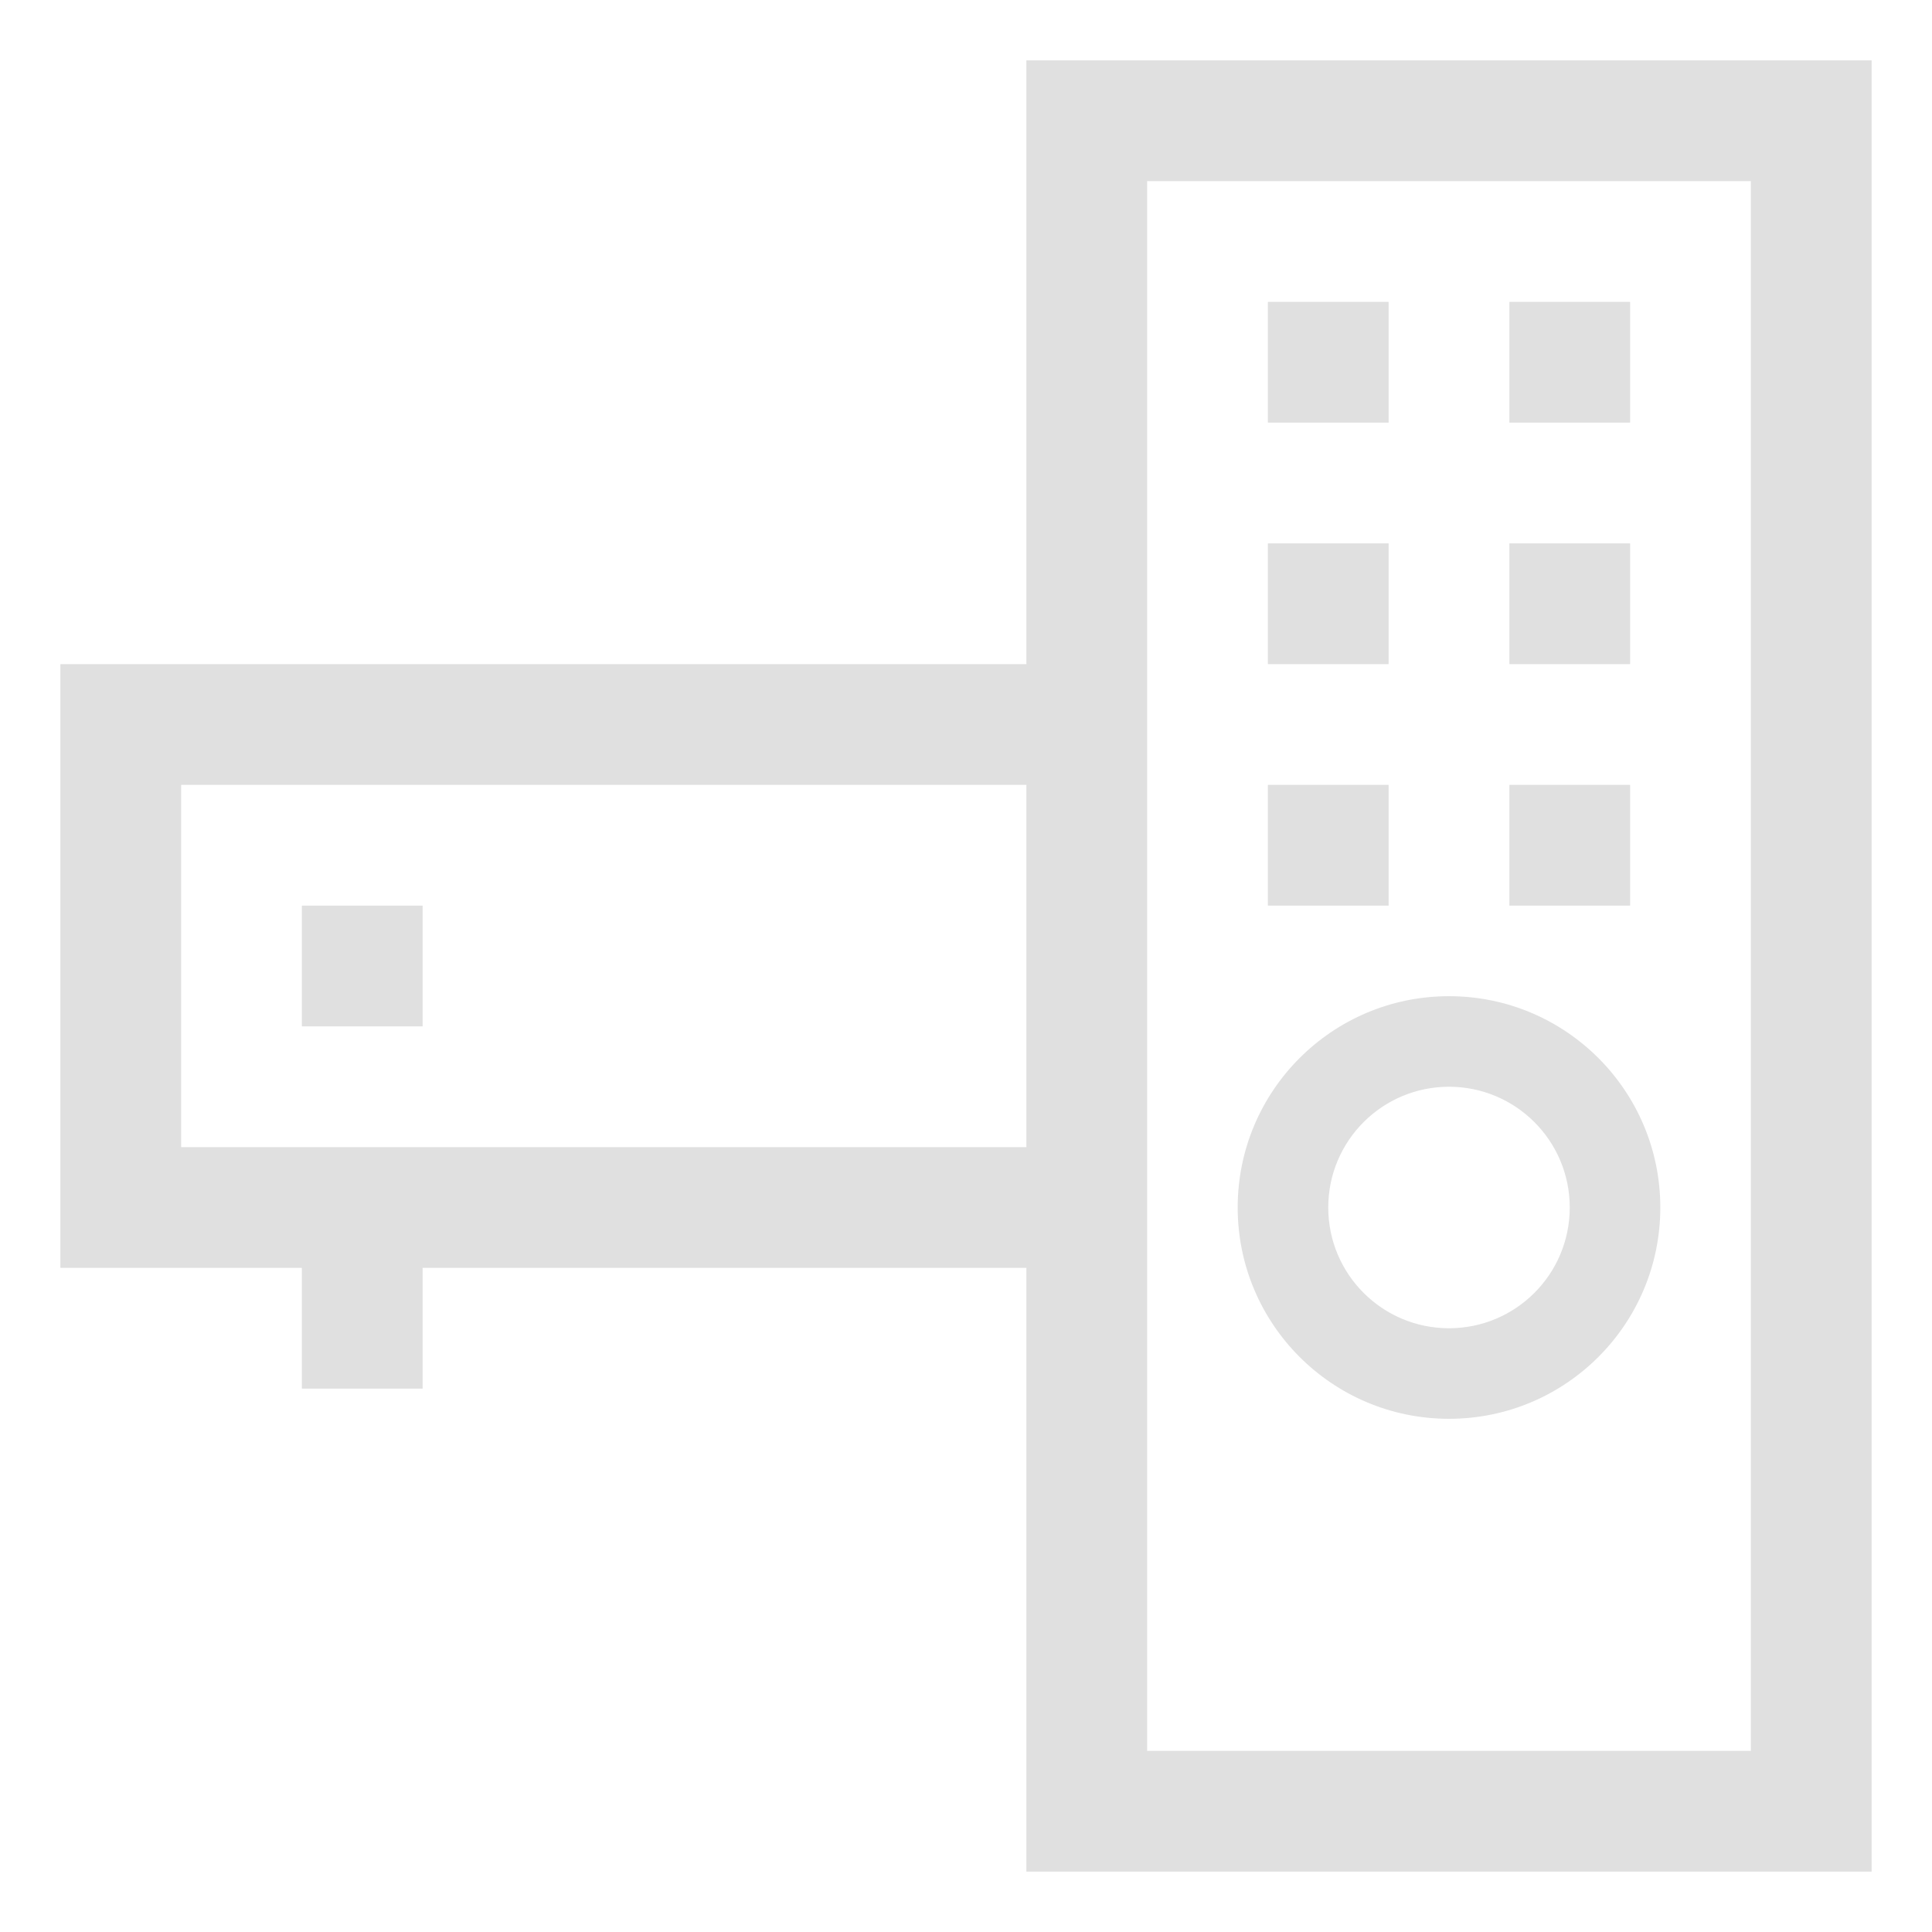 <svg width="32" height="32" viewBox="0 0 32 32" fill="none" xmlns="http://www.w3.org/2000/svg">
<path d="M23 5H21V7H23V5Z" fill="#E0E0E0"/>
<path d="M21 9H23V11H21V9Z" fill="#E0E0E0"/>
<path d="M23 13H21V15H23V13Z" fill="#E0E0E0"/>
<path d="M25 5H27V7H25V5Z" fill="#E0E0E0"/>
<path d="M27 9H25V11H27V9Z" fill="#E0E0E0"/>
<path d="M25 13H27V15H25V13Z" fill="#E0E0E0"/>
<path fill-rule="evenodd" clip-rule="evenodd" d="M27.5 20C27.5 21.933 25.933 23.5 24 23.5C22.067 23.5 20.5 21.933 20.5 20C20.5 18.067 22.067 16.5 24 16.5C25.933 16.5 27.5 18.067 27.5 20ZM26 20C26 21.105 25.105 22 24 22C22.895 22 22 21.105 22 20C22 18.895 22.895 18 24 18C25.105 18 26 18.895 26 20Z" fill="#E0E0E0"/>
<path d="M5 15H7V17H5V15Z" fill="#E0E0E0"/>
<path fill-rule="evenodd" clip-rule="evenodd" d="M17 11H1V21H5V23H7V21H17V31H31V1H17V11ZM29 3H19V29H29V3ZM17 13V19H3V13H17Z" fill="#E0E0E0"/>
</svg>
